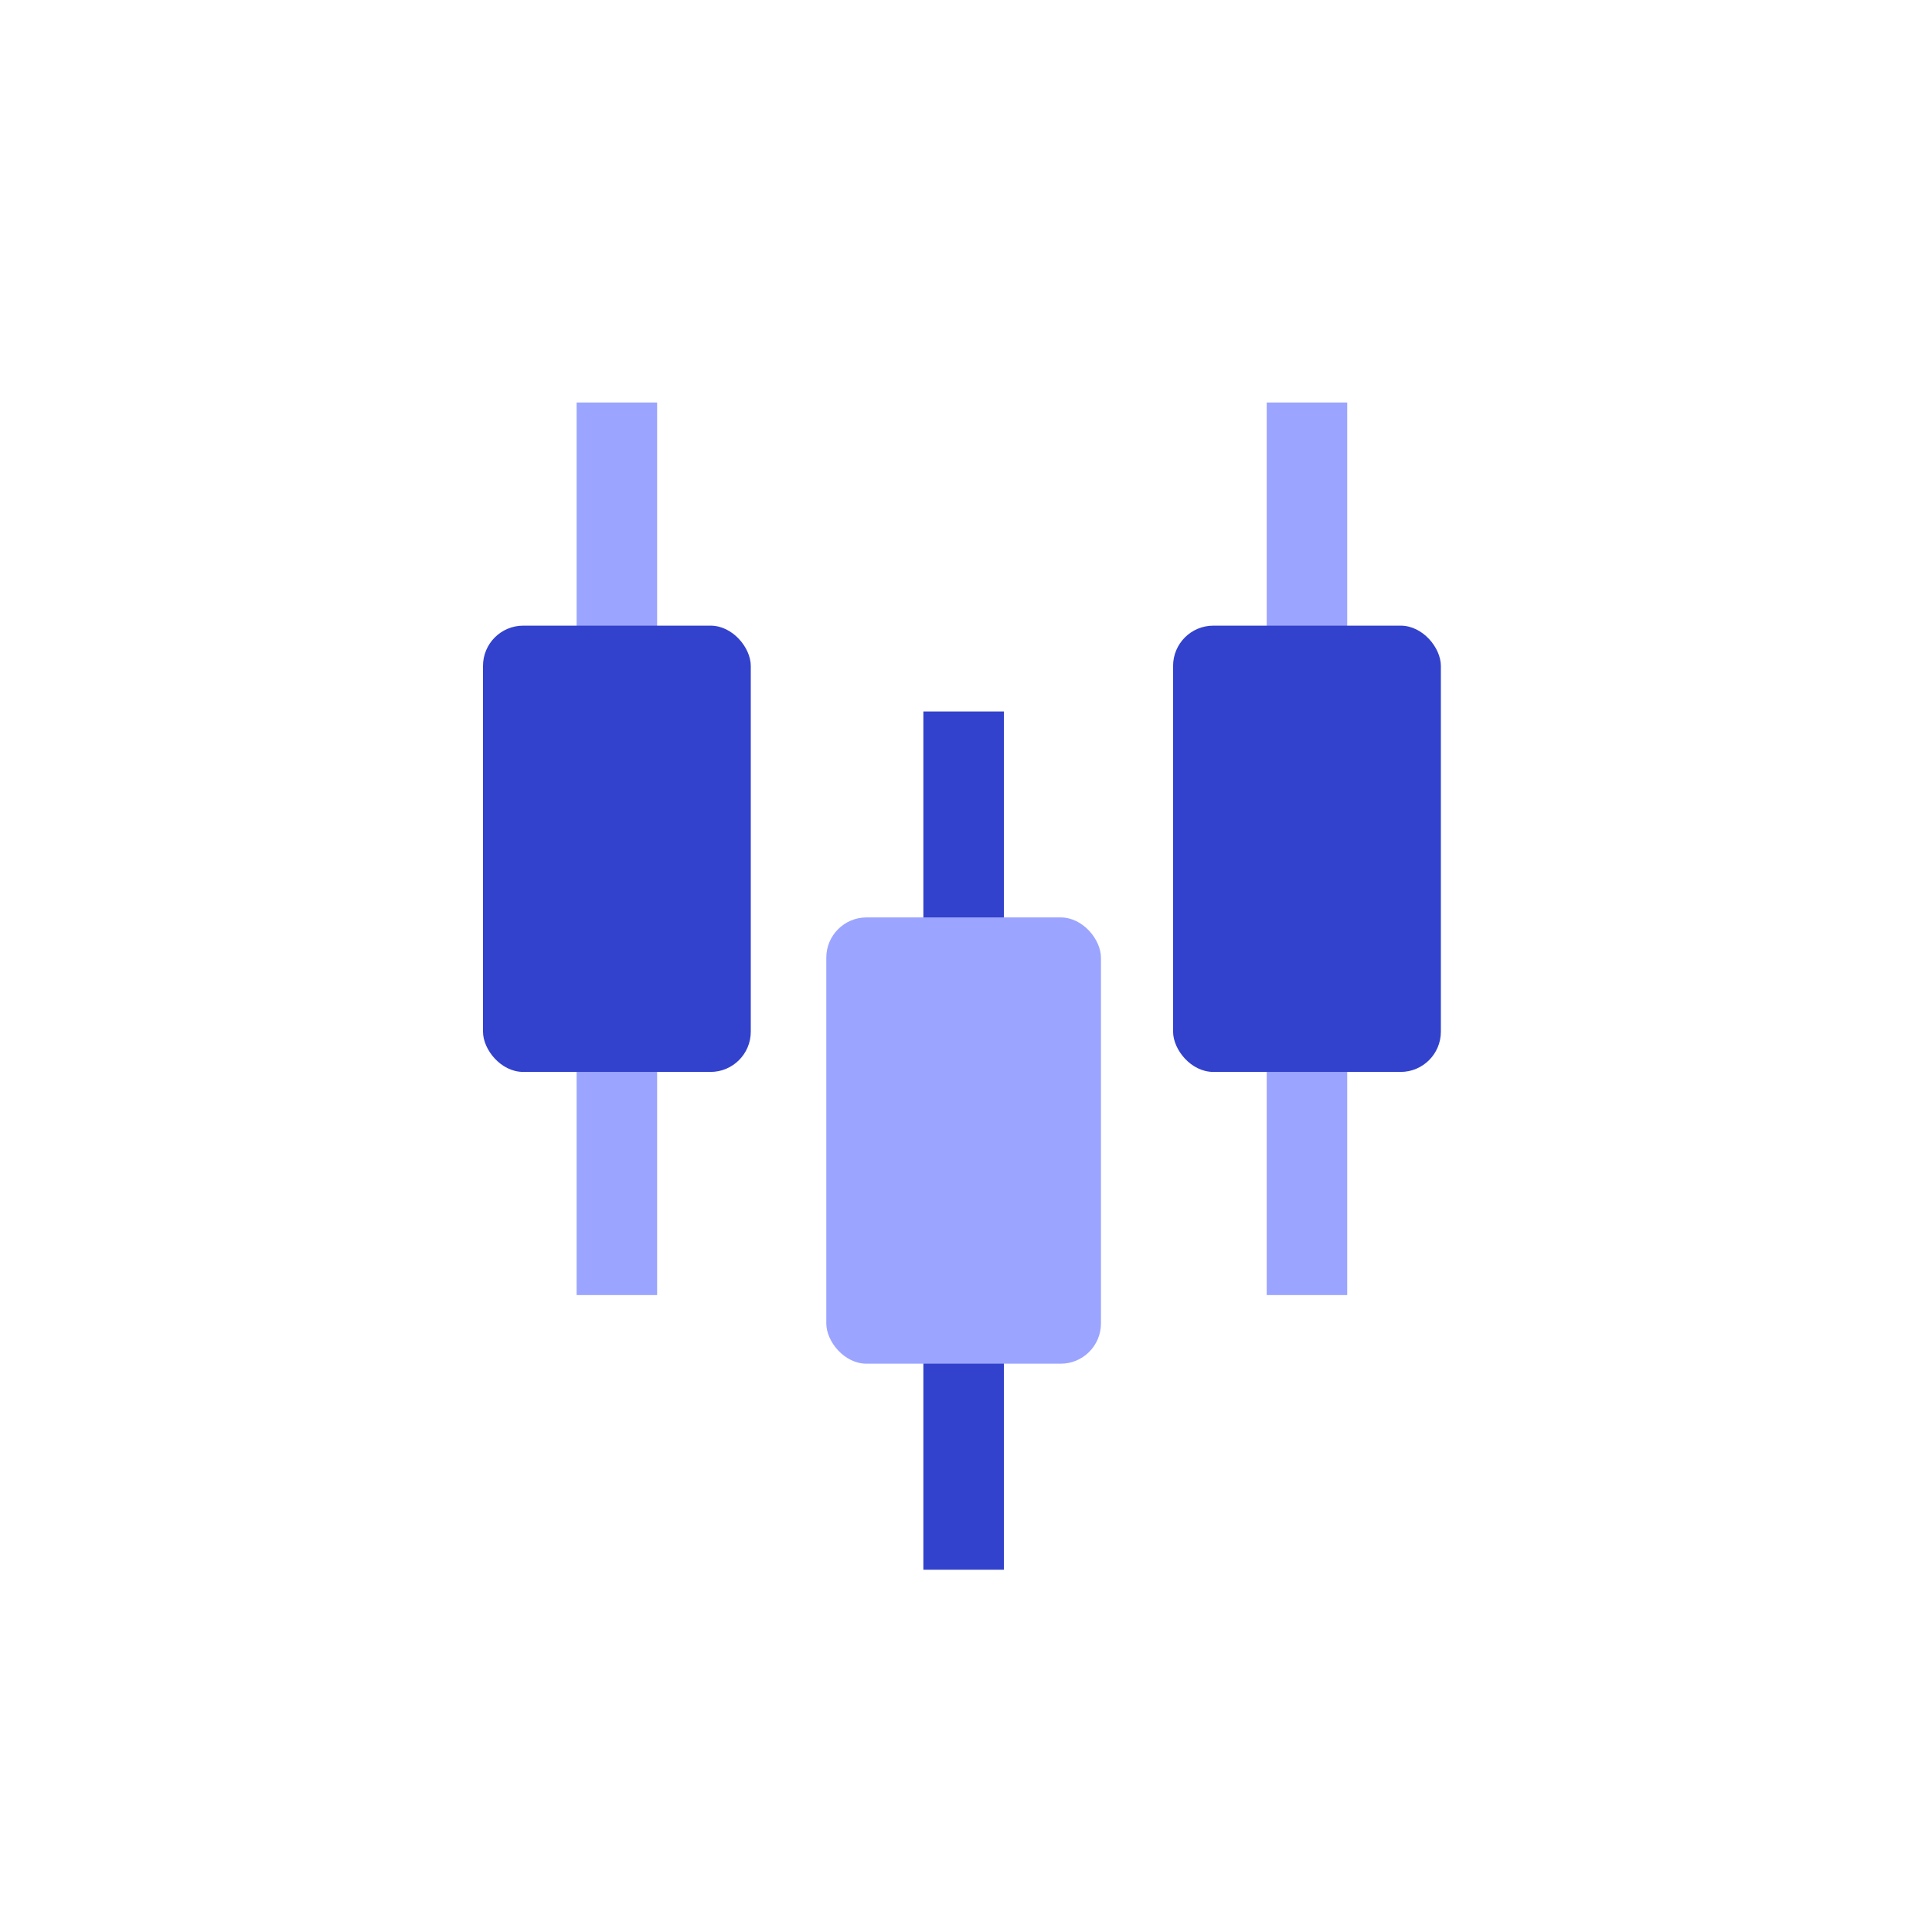 <svg width="48" height="48" viewBox="0 0 48 48" fill="none" xmlns="http://www.w3.org/2000/svg">
<path d="M23.941 17.676L23.941 38.999" stroke="#3242CC" stroke-width="2"/>
<rect x="20.529" y="22.793" width="6.824" height="11.088" rx="1" fill="#9BA5FF"/>
<path d="M32.471 10L32.471 32.176" stroke="#9BA5FF" stroke-width="2"/>
<rect x="29.145" y="15.544" width="6.653" height="11.088" rx="1" fill="#3242CC"/>
<path d="M15.326 10L15.326 32.176" stroke="#9BA5FF" stroke-width="2"/>
<rect x="12" y="15.544" width="6.653" height="11.088" rx="1" fill="#3242CC"/>
</svg>
